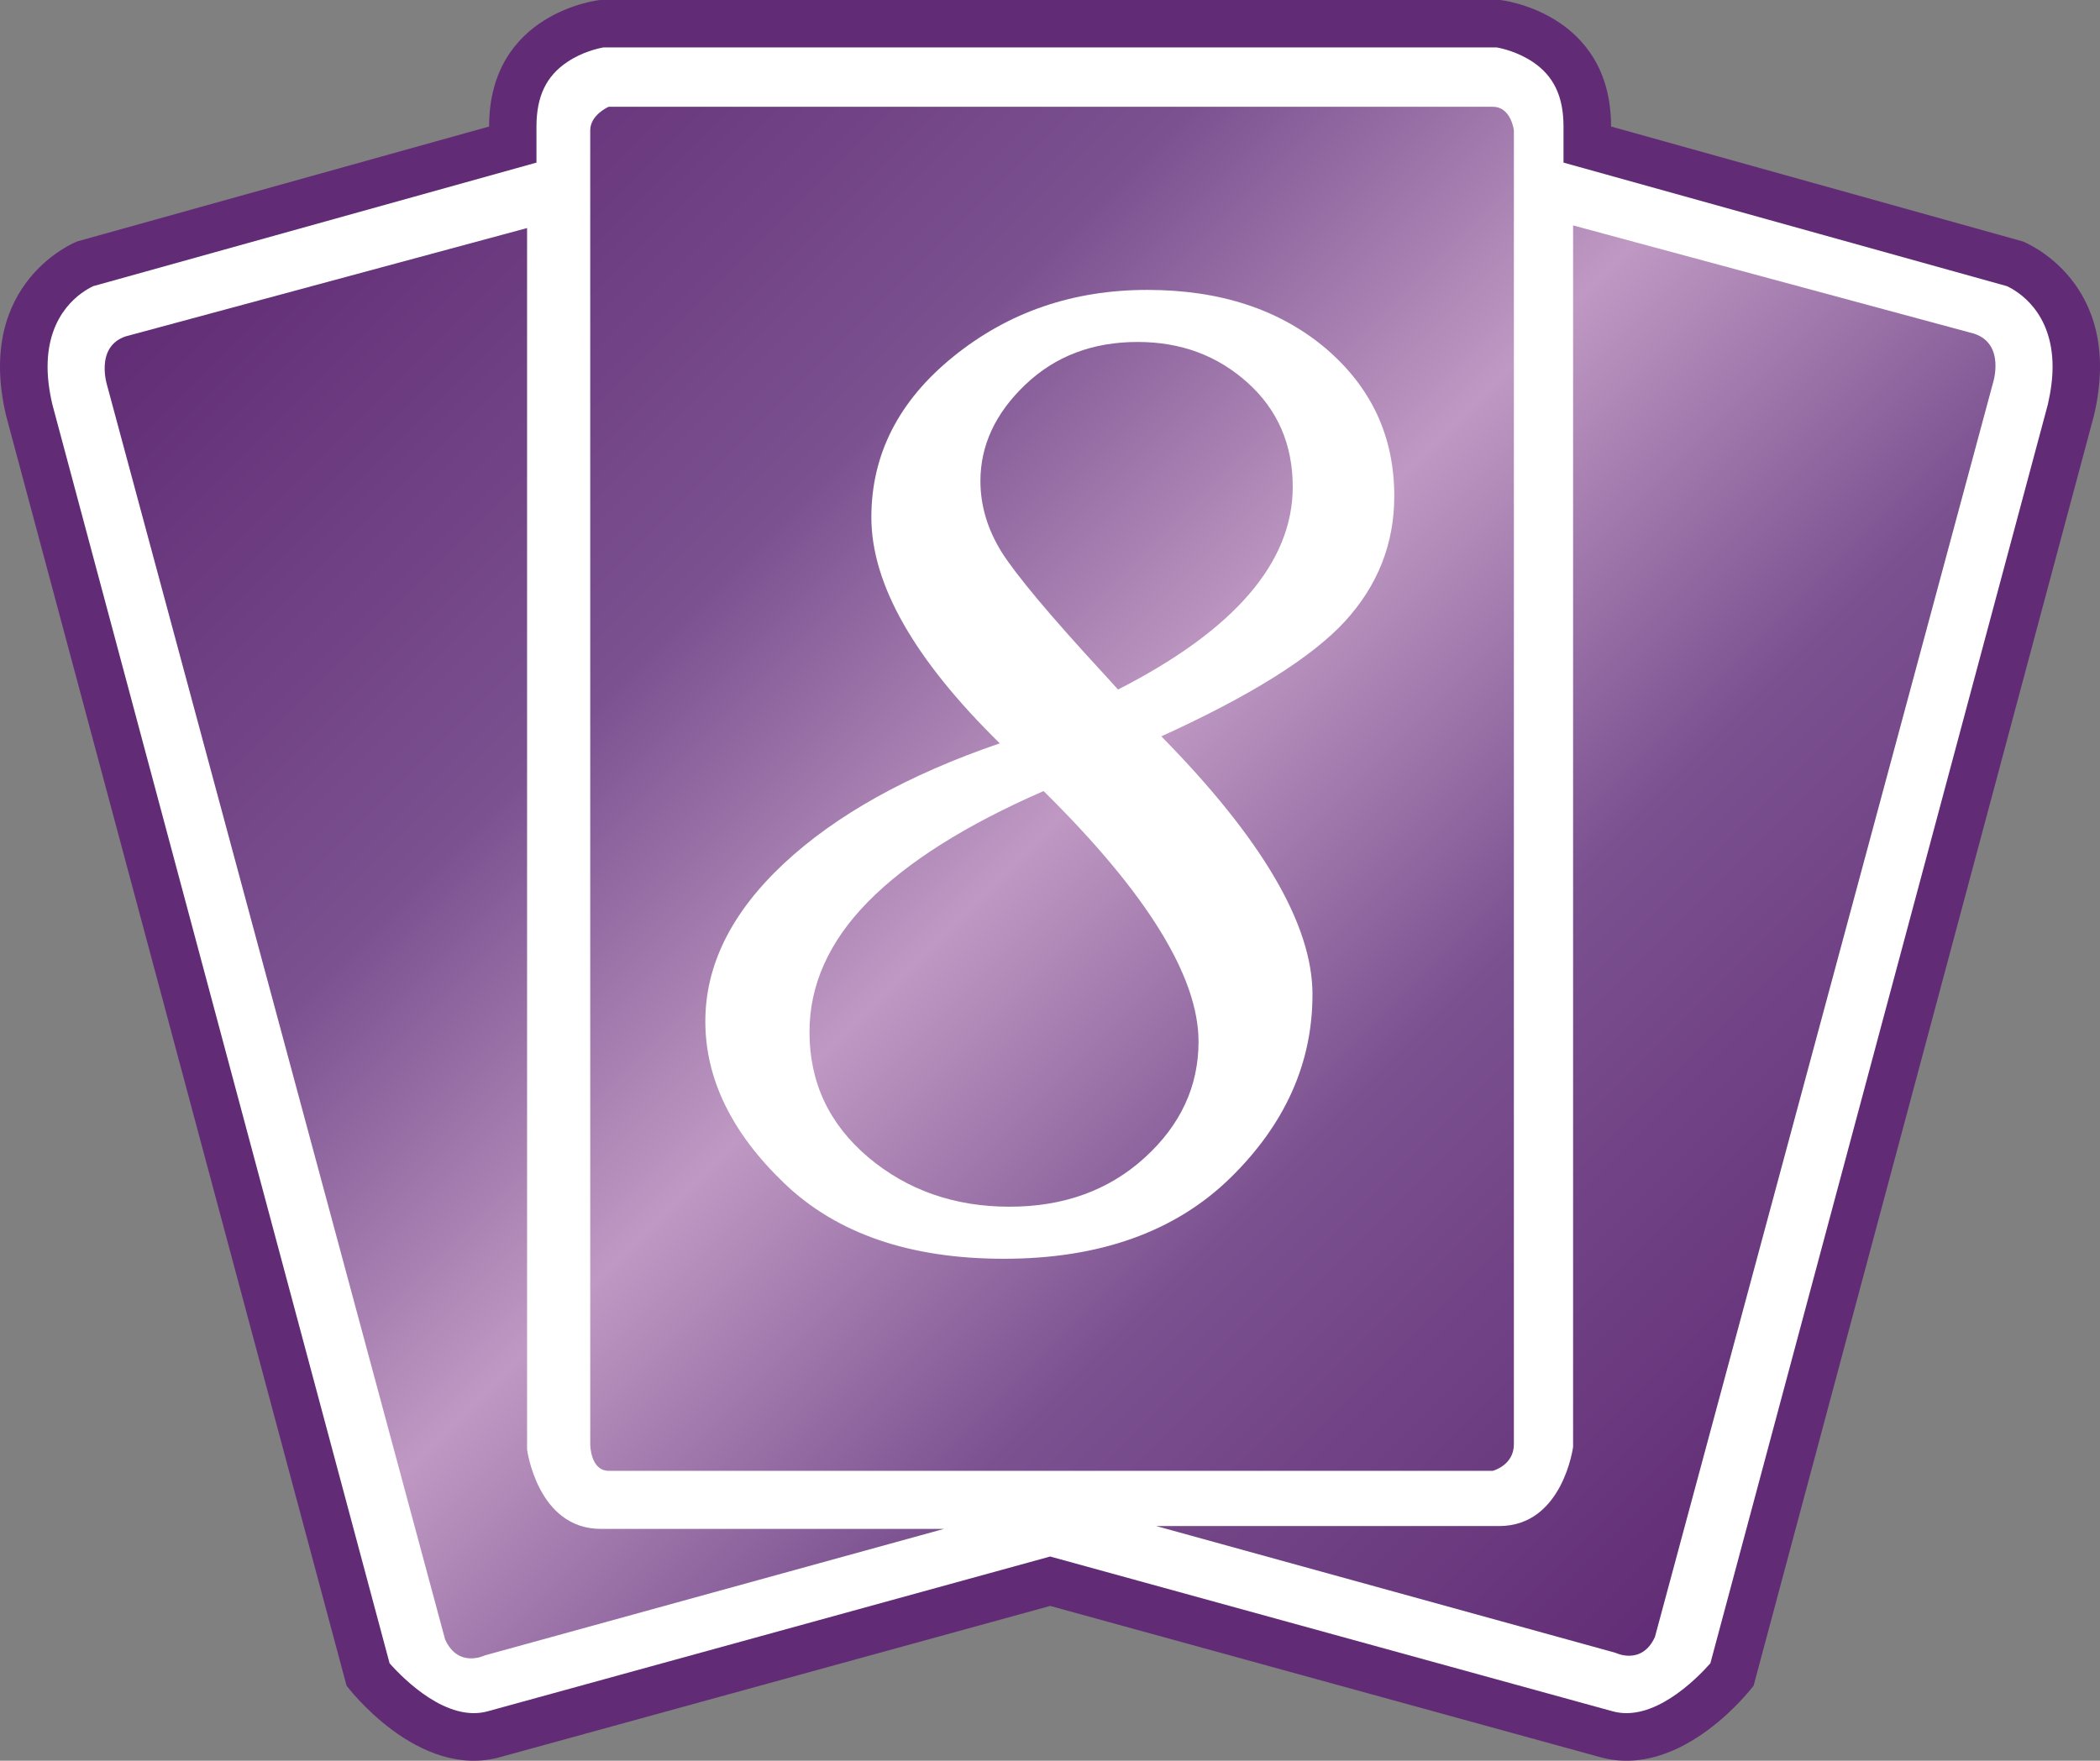 <svg xmlns="http://www.w3.org/2000/svg" width="600" height="503.208"><rect width="100%" height="100%" fill="#808080" stroke="none"/><linearGradient id="a" x1="0" x2="1" y1="0" y2="0" gradientTransform="rotate(45 8.542 134.337)scale(573.533)" gradientUnits="userSpaceOnUse" spreadMethod="pad"><stop offset="0" style="stop-color:#612c75"/><stop offset=".3" style="stop-color:#7b5190"/><stop offset=".5" style="stop-color:#bf99c3"/><stop offset=".7" style="stop-color:#7b5190"/><stop offset="1" style="stop-color:#612c75"/></linearGradient><path fill="#612c75" d="M171.388 0S139.74 3.342 139.74 36.158L22.08 68.987S-7.31 80.265 1.727 118.733l97.29 363.02s20.356 27.178 44.108 20.356l156.927-43.145 156.87 43.145c23.753 6.822 44.108-20.355 44.108-20.355l97.25-363.021c9.022-38.468-20.37-49.746-20.37-49.746l-117.604-32.83C460.305 3.343 428.617 0 428.617 0Z"/><path fill="#fff" d="M172.405 13.547c-1.458.262-6.024 1.28-10.26 4.126-6.08 4.03-8.87 9.889-8.87 18.485v10.315s-124.8 34.81-126.63 35.305c-3.217 1.499-13.051 7.413-13.051 23.037 0 3.177.426 6.725 1.348 10.7.152.702 94.87 354.15 96.37 359.843 4.195 4.732 16.504 16.972 28.098 13.699l160.64-44.217 160.64 44.217c11.552 3.273 23.793-8.967 27.987-13.699 1.554-5.693 96.219-359.142 96.44-359.843.907-3.975 1.333-7.523 1.333-10.7 0-15.624-9.834-21.538-13.052-23.037-1.83-.495-126.682-35.305-126.682-35.305V36.158c0-8.596-2.792-14.455-8.816-18.485-4.291-2.847-8.802-3.865-10.315-4.126z"/><path d="M173.905 30.518s-5.268 2.255-5.268 6.766v375.482s0 7.578 5.268 7.578h252.608s6.024-1.554 6.024-7.578V37.284s-.756-6.766-6.024-6.766zm275.55 383.004s-2.958 22.611-21.112 22.611H330.35l131.193 36.213s7.524 3.754 11.292-4.511l96.535-358.18s3.755-11.278-5.323-14.29L449.454 64.42Zm-413.51-317.4c-9.023 2.998-5.268 14.29-5.268 14.29l96.494 358.124c3.754 8.32 11.333 4.566 11.333 4.566l131.193-36.158H171.65c-18.1 0-21.056-22.679-21.056-22.679V65.176Z" style="fill:url(#a);stroke-width:13.753"/><path fill="#fff" d="M319.443 197.059c33.256-16.972 49.91-36.31 49.91-57.916 0-12.075-4.29-22.02-12.886-29.762-8.65-7.785-19.076-11.65-31.44-11.65-12.887 0-23.574 4.085-32.114 12.241-8.555 8.17-12.791 17.357-12.791 27.507 0 7.042 2.035 13.808 6.065 20.314 4.085 6.45 13.698 18.003 28.91 34.493zm-21.277 29.02c-22.294 9.723-39.004 20.3-50.172 31.646-11.182 11.388-16.71 23.793-16.71 37.23 0 14.4 5.583 26.27 16.765 35.773 11.168 9.407 24.66 14.138 40.394 14.138 15.472 0 28.373-4.676 38.633-14.028s15.362-20.41 15.362-33.146c0-18.594-14.77-42.498-44.272-71.614m-12.515-13.643c-24.44-23.972-36.694-45.51-36.694-64.586 0-17.99 7.84-33.352 23.477-45.978 15.692-12.68 34.122-19.02 55.398-19.02 20.727 0 37.712 5.583 50.874 16.655 13.107 11.168 19.654 25.196 19.654 42.278 0 13.643-4.718 25.567-14.125 35.827-9.45 10.26-26.915 21.222-52.428 32.83 28.786 29.28 43.186 53.83 43.186 73.76 0 19.666-7.84 37.175-23.587 52.55-15.734 15.308-37.286 22.996-64.627 22.996-26.806 0-47.752-7.206-62.743-21.606-14.992-14.4-22.515-29.817-22.515-46.253 0-16.064 7.468-31.055 22.35-45.015 14.88-13.918 35.456-25.416 61.78-34.438"/></svg>